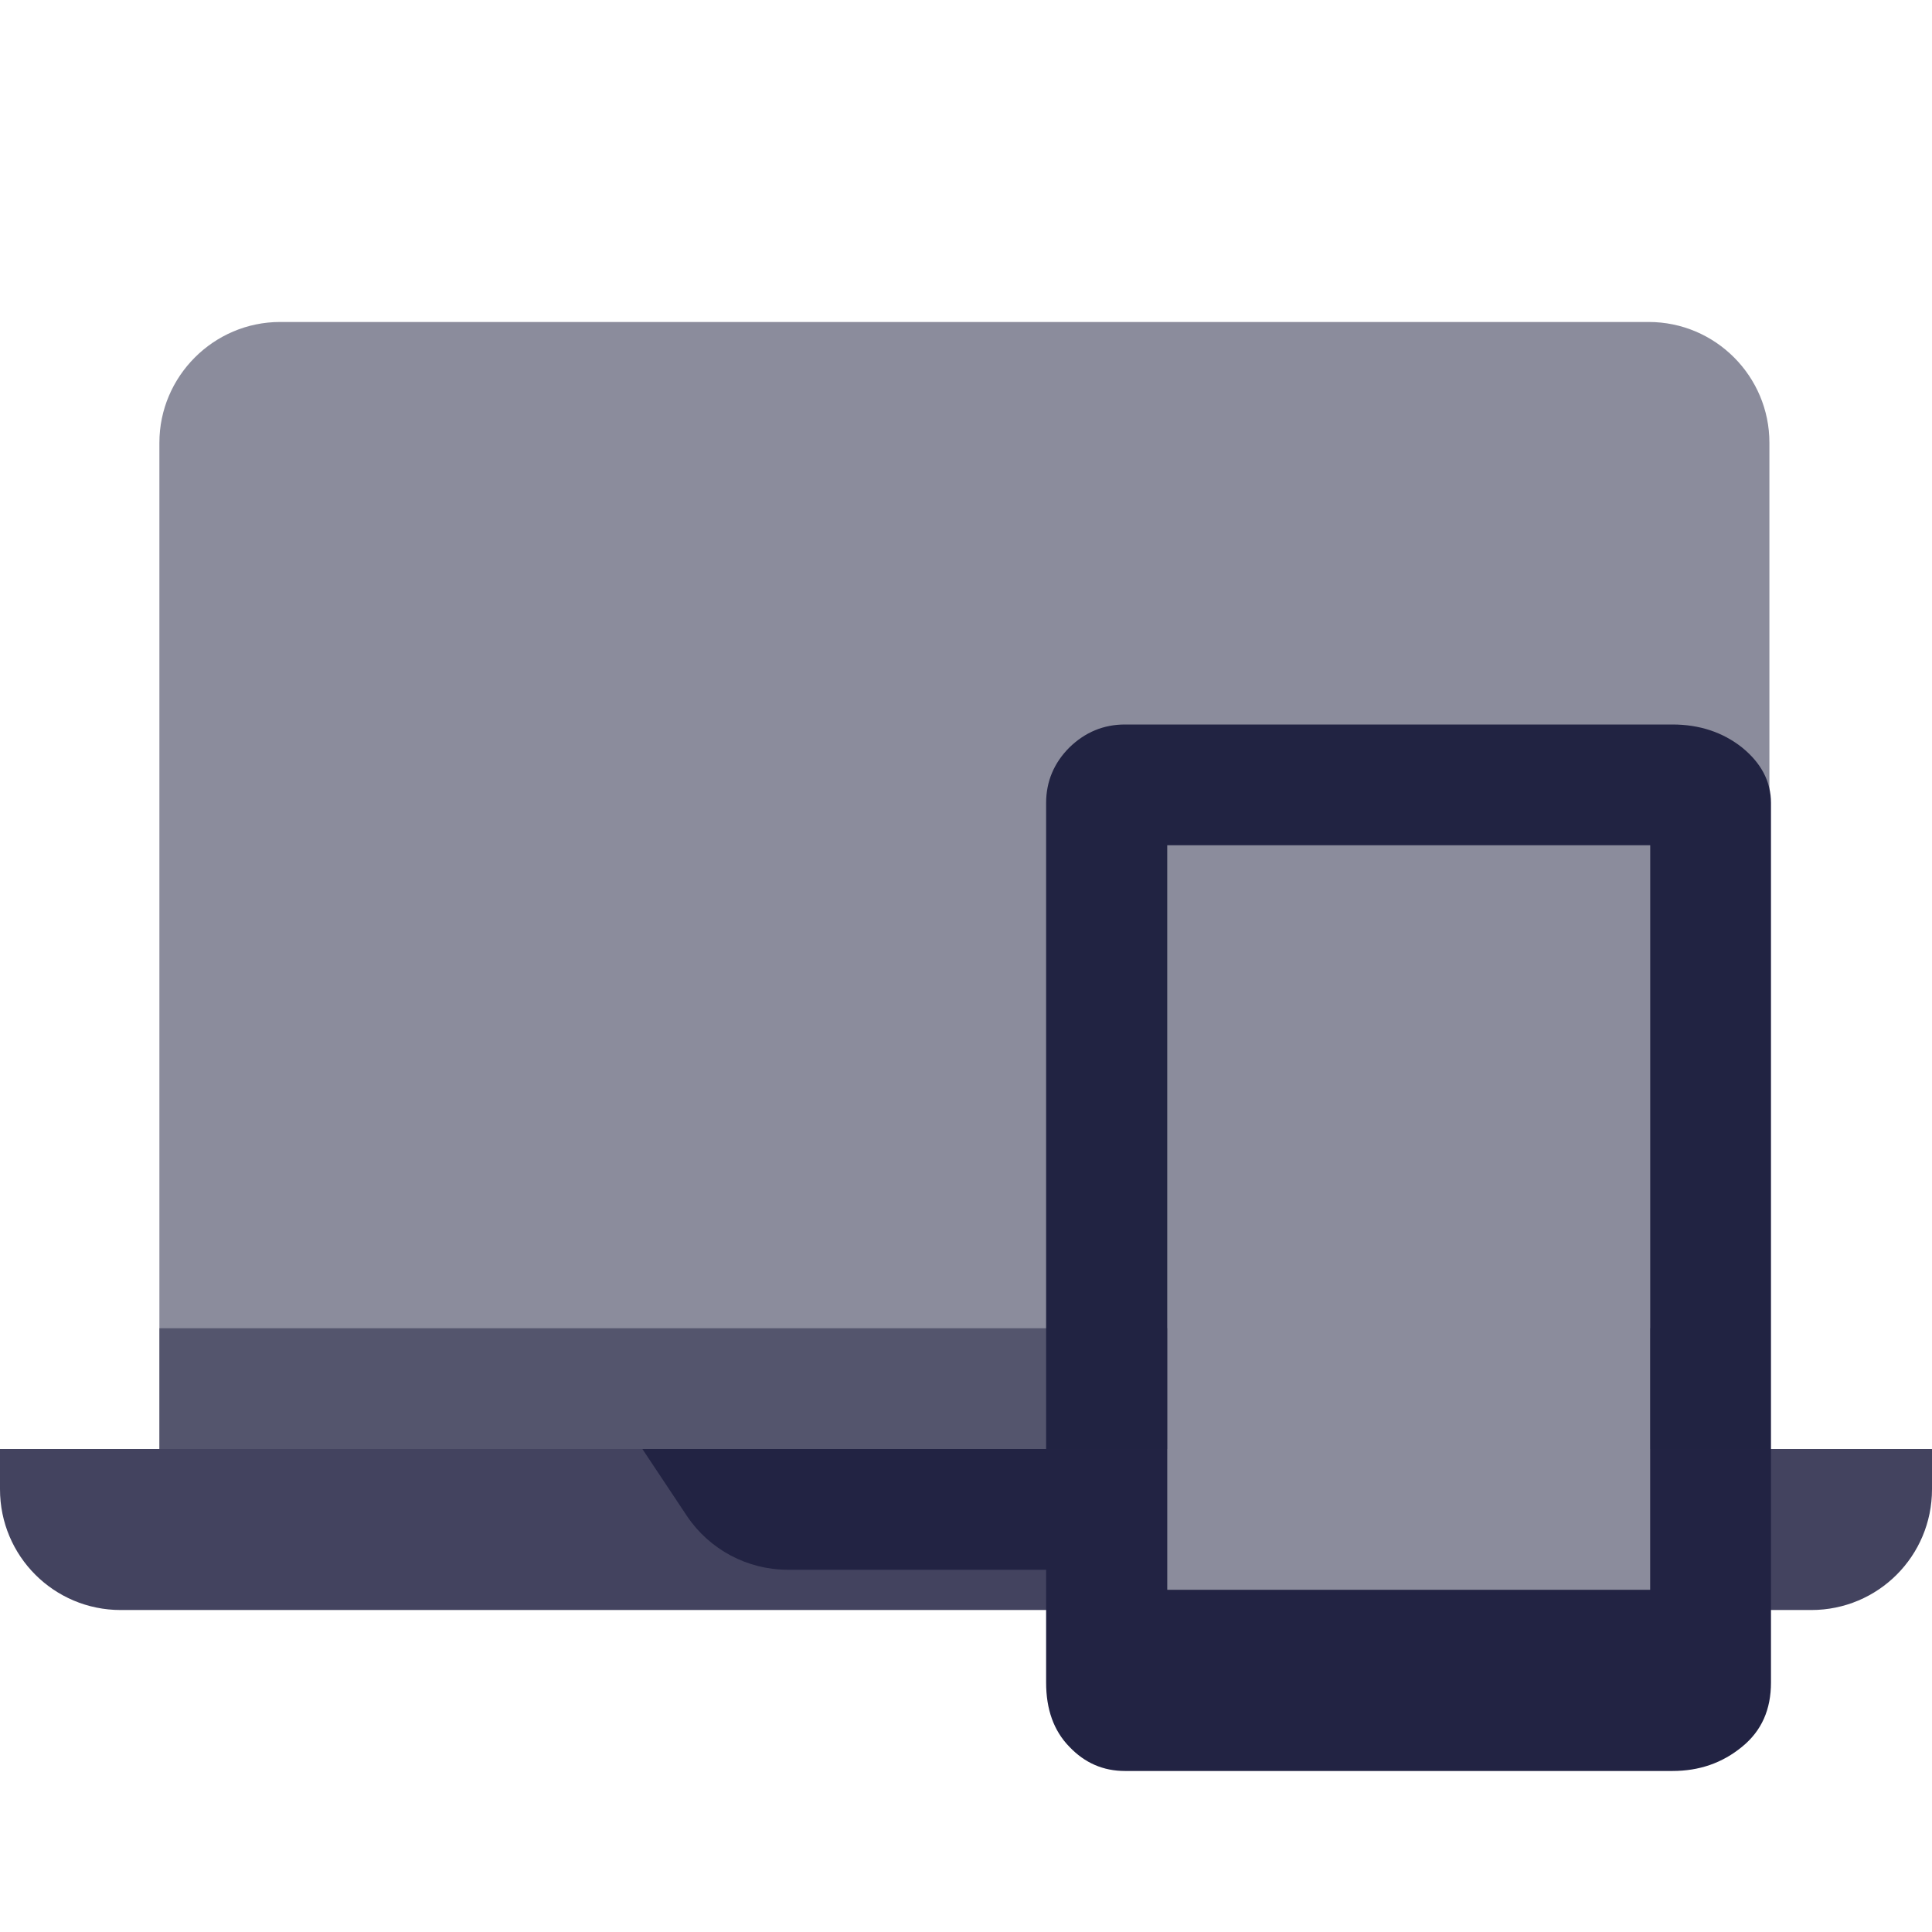 <svg width="32" height="32" viewBox="0 0 32 32" fill="none" xmlns="http://www.w3.org/2000/svg">
<g opacity="0.52">
<path d="M27.333 22V24H29.307V22H27.333Z" fill="#222343"/>
<path d="M2.64 24H19.333V22H2.64V24Z" fill="#222343"/>
</g>
<path opacity="0.85" d="M32 24V24.667C32 25.773 31.107 26.667 30 26.667H2C0.893 26.667 0 25.773 0 24.667V24H19.333V26.333H27.333V24H32Z" fill="#222343"/>
<path fill-rule="evenodd" clip-rule="evenodd" d="M27.7 12C28.147 12 28.533 12.127 28.853 12.38C29.173 12.64 29.333 12.947 29.333 13.3V27.867C29.333 28.313 29.18 28.667 28.853 28.933C28.527 29.2 28.147 29.333 27.7 29.333H18.633C18.273 29.333 17.967 29.2 17.713 28.933C17.453 28.667 17.327 28.313 17.327 27.867V26H13.047C12.38 26 11.753 25.667 11.38 25.113L10.64 24H17.327V13.3C17.327 12.94 17.46 12.633 17.713 12.38C17.973 12.127 18.28 12 18.633 12H27.7ZM19.333 25.953L19.333 14H27.333V26.333H19.333L19.333 25.953Z" fill="#222343"/>
<path opacity="0.52" d="M29.307 24V7.333C29.307 6.233 28.413 5.333 27.307 5.333H4.64C3.54 5.333 2.64 6.233 2.64 7.333V24H19.333L19.333 26.333H27.333V24H29.307Z" fill="#222343"/>
</svg>

